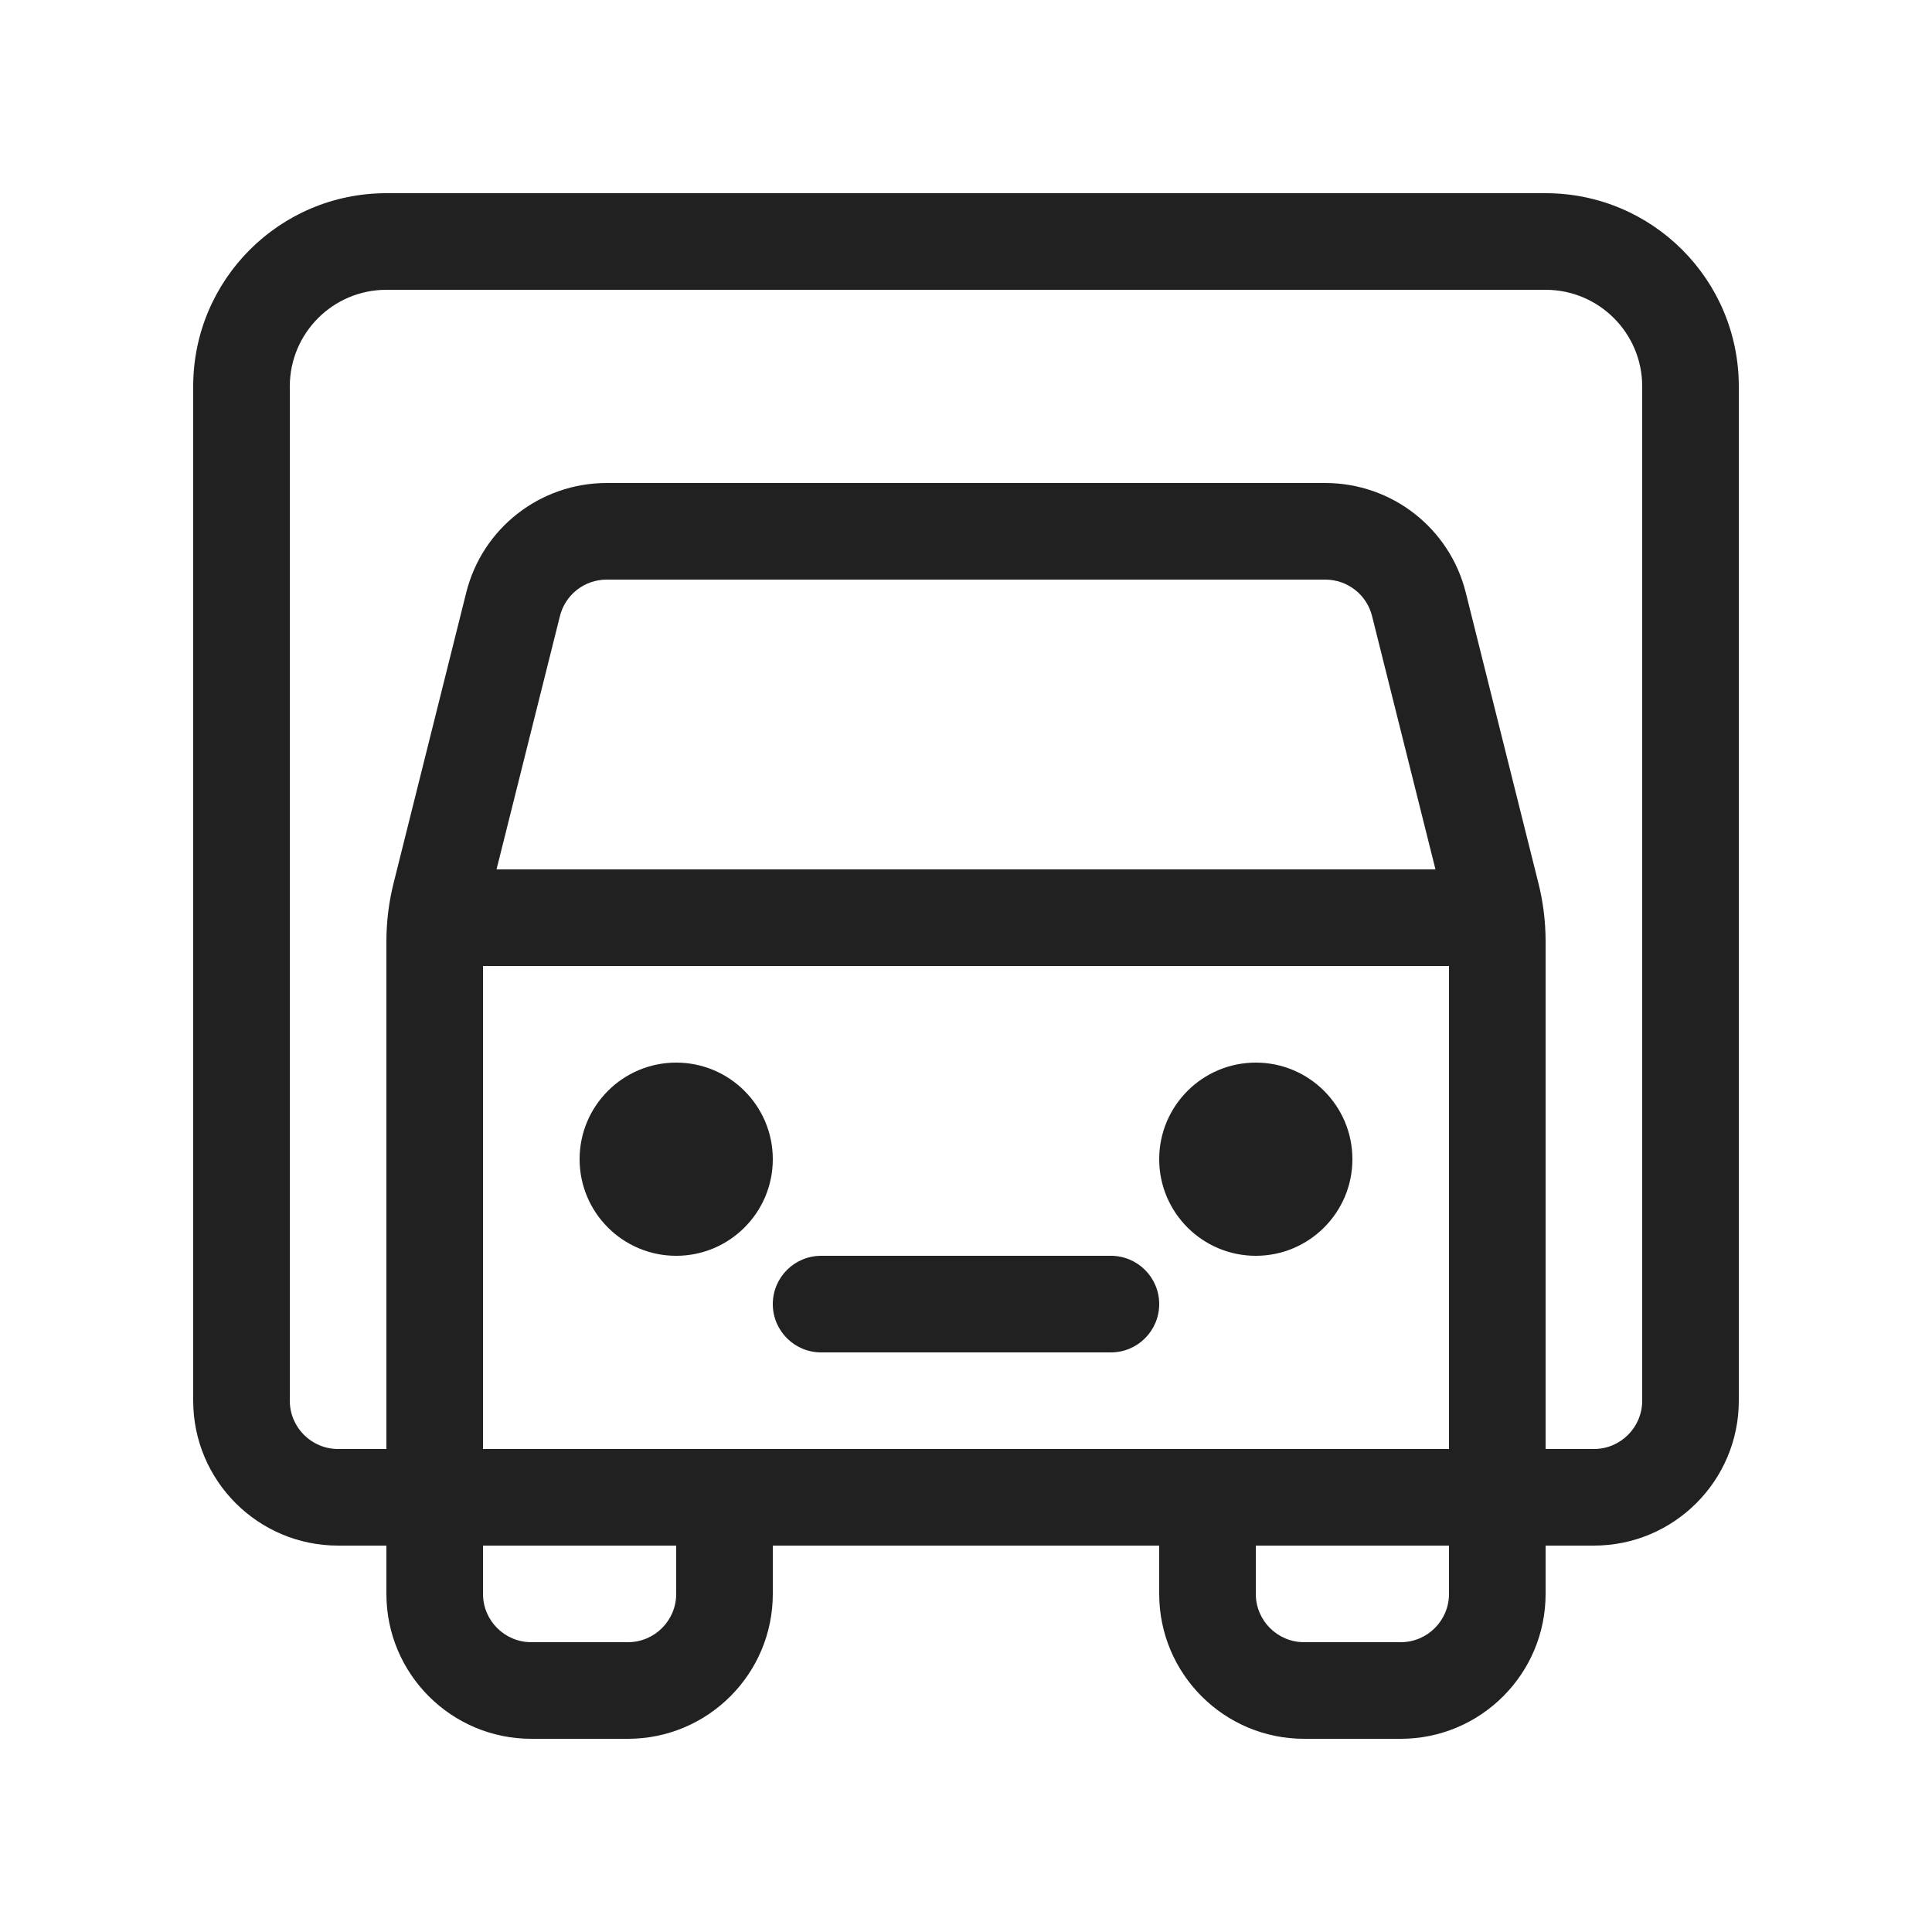 <svg width="20" height="20" viewBox="0 0 20 20" fill="none" xmlns="http://www.w3.org/2000/svg">
<path d="M8 12C8 12.552 7.552 13 7 13C6.448 13 6 12.552 6 12C6 11.448 6.448 11 7 11C7.552 11 8 11.448 8 12ZM13 13C13.552 13 14 12.552 14 12C14 11.448 13.552 11 13 11C12.448 11 12 11.448 12 12C12 12.552 12.448 13 13 13ZM8 13.5C8 13.224 8.224 13 8.5 13H11.5C11.776 13 12 13.224 12 13.5C12 13.776 11.776 14 11.5 14H8.5C8.224 14 8 13.776 8 13.5ZM4 2C2.895 2 2 2.895 2 4V14.5C2 15.328 2.672 16 3.5 16H4V16.5C4 17.328 4.672 18 5.5 18H6.5C7.328 18 8 17.328 8 16.5V16H12V16.5C12 17.328 12.672 18 13.5 18H14.5C15.328 18 16 17.328 16 16.5V16H16.5C17.328 16 18 15.328 18 14.5V4C18 2.895 17.105 2 16 2H4ZM13 16.5V16H15V16.5C15 16.776 14.776 17 14.5 17H13.5C13.224 17 13 16.776 13 16.5ZM7 16V16.5C7 16.776 6.776 17 6.5 17H5.5C5.224 17 5 16.776 5 16.5V16H7ZM3 4C3 3.448 3.448 3 4 3H16C16.552 3 17 3.448 17 4V14.5C17 14.776 16.776 15 16.5 15H16V9.746C16 9.542 15.975 9.338 15.925 9.14L15.174 6.136C15.008 5.468 14.408 5 13.719 5H6.281C5.592 5 4.992 5.468 4.826 6.136L4.075 9.14C4.025 9.338 4 9.542 4 9.746V15H3.5C3.224 15 3 14.776 3 14.5V4ZM5 15V10H15V15H5ZM5.14 9L5.796 6.379C5.851 6.156 6.051 6 6.281 6H13.719C13.949 6 14.149 6.156 14.204 6.379L14.86 9H5.14Z" fill="#212121"/>
</svg>
